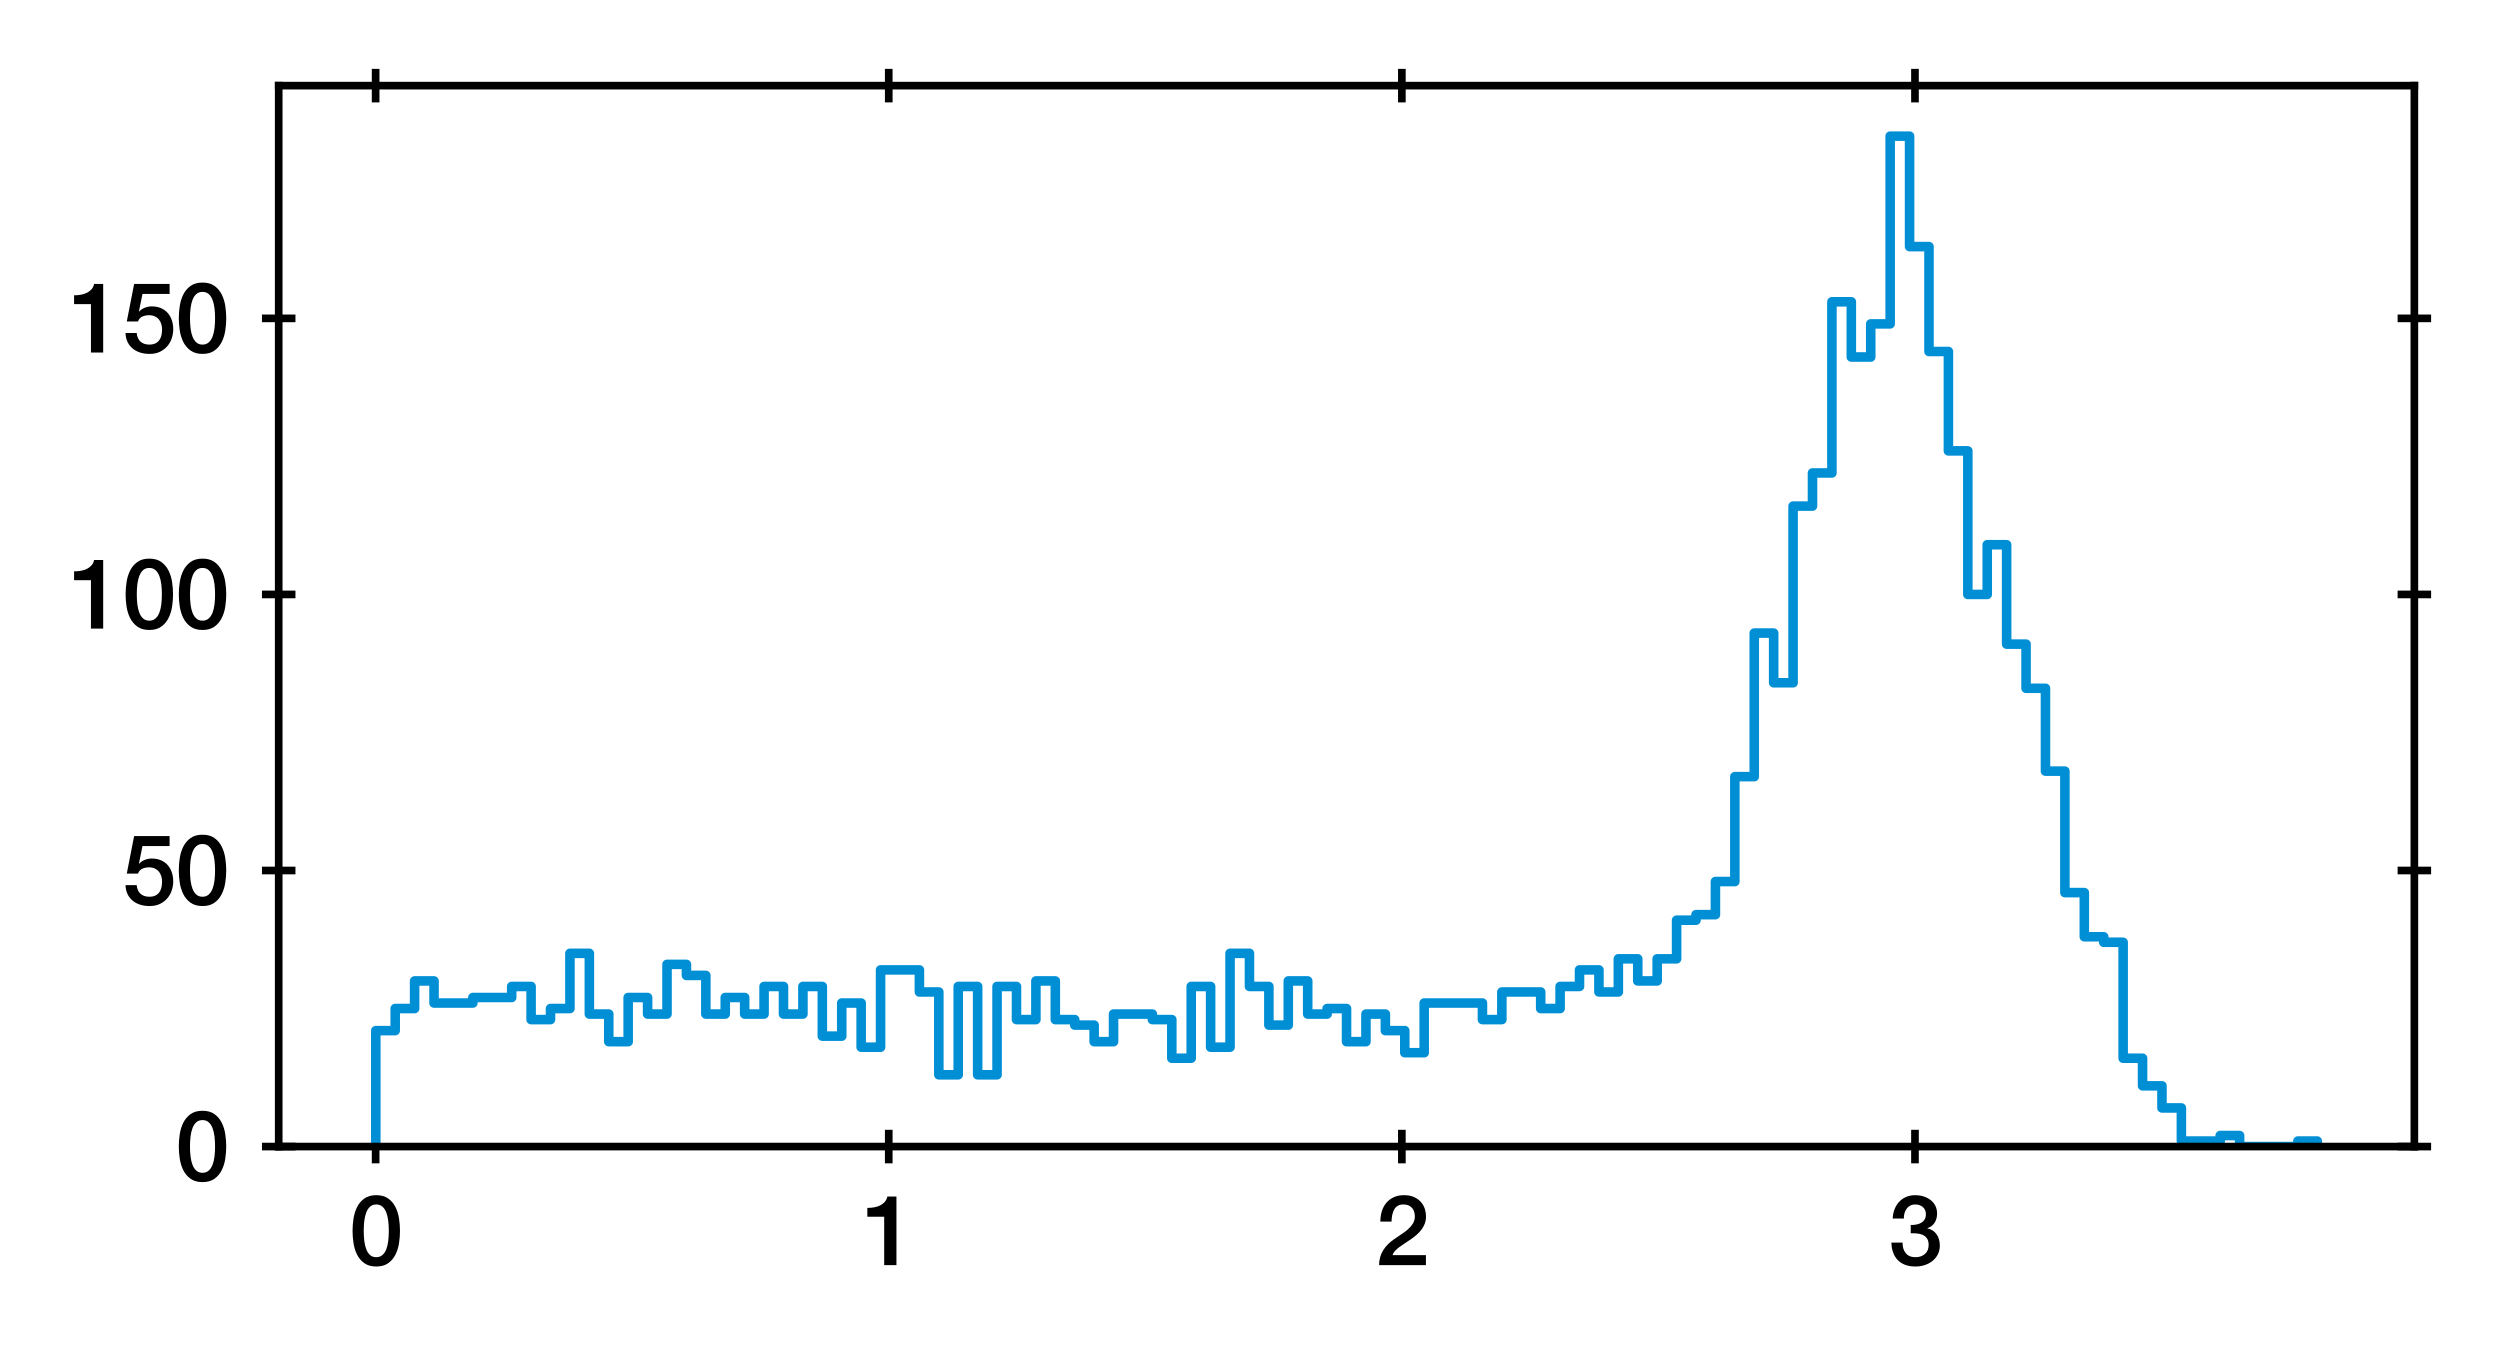 <?xml version="1.0" encoding="utf-8" standalone="no"?>
<!DOCTYPE svg PUBLIC "-//W3C//DTD SVG 1.1//EN"
  "http://www.w3.org/Graphics/SVG/1.1/DTD/svg11.dtd">
<svg xmlns:xlink="http://www.w3.org/1999/xlink" width="261.278pt" height="141.33pt" viewBox="0 0 261.278 141.33" xmlns="http://www.w3.org/2000/svg" version="1.1">
 <defs>
  <style type="text/css">*{stroke-linejoin: round; stroke-linecap: butt}</style>
 </defs>
 <g id="figure_1">
  <g id="patch_1">
   <path d="M 0 141.33 
L 261.278 141.33 
L 261.278 0 
L 0 0 
z
" style="fill: #ffffff"/>
  </g>
  <g id="axes_1">
   <g id="patch_2">
    <path d="M 29.128 119.83 
L 252.328 119.83 
L 252.328 8.95 
L 29.128 8.95 
z
" style="fill: #ffffff"/>
   </g>
   <g id="matplotlib.axis_1">
    <g id="xtick_1">
     <g id="line2d_1">
      <defs>
       <path id="m7e6f0c01d2" d="M 0 1.75 
L 0 -1.75 
" style="stroke: #000000; stroke-width: 0.8"/>
      </defs>
      <g>
       <use xlink:href="#m7e6f0c01d2" x="39.257" y="119.83" style="stroke: #000000; stroke-width: 0.8"/>
      </g>
     </g>
     <g id="line2d_2">
      <g>
       <use xlink:href="#m7e6f0c01d2" x="39.257" y="8.95" style="stroke: #000000; stroke-width: 0.8"/>
      </g>
     </g>
     <g id="text_1">
      <!-- 0 -->
      <g transform="translate(36.478 132.221) scale(0.1 -0.1)">
       <defs>
        <path id="HelveticaNeue-Medium-30" d="M 1779 4570 
Q 2259 4570 2563 4349 
Q 2867 4128 3036 3785 
Q 3206 3443 3267 3033 
Q 3328 2624 3328 2240 
Q 3328 1856 3267 1446 
Q 3206 1037 3036 694 
Q 2867 352 2563 131 
Q 2259 -90 1779 -90 
Q 1299 -90 995 131 
Q 691 352 521 694 
Q 352 1037 291 1446 
Q 230 1856 230 2240 
Q 230 2624 291 3033 
Q 352 3443 521 3785 
Q 691 4128 995 4349 
Q 1299 4570 1779 4570 
z
M 1779 518 
Q 2016 518 2176 656 
Q 2336 794 2429 1027 
Q 2522 1261 2560 1574 
Q 2598 1888 2598 2240 
Q 2598 2592 2560 2902 
Q 2522 3213 2429 3449 
Q 2336 3686 2176 3824 
Q 2016 3962 1779 3962 
Q 1536 3962 1379 3824 
Q 1222 3686 1129 3449 
Q 1037 3213 998 2902 
Q 960 2592 960 2240 
Q 960 1888 998 1574 
Q 1037 1261 1129 1027 
Q 1222 794 1379 656 
Q 1536 518 1779 518 
z
" transform="scale(0.016)"/>
       </defs>
       <use xlink:href="#HelveticaNeue-Medium-30"/>
      </g>
     </g>
    </g>
    <g id="xtick_2">
     <g id="line2d_3">
      <g>
       <use xlink:href="#m7e6f0c01d2" x="92.884" y="119.83" style="stroke: #000000; stroke-width: 0.8"/>
      </g>
     </g>
     <g id="line2d_4">
      <g>
       <use xlink:href="#m7e6f0c01d2" x="92.884" y="8.95" style="stroke: #000000; stroke-width: 0.8"/>
      </g>
     </g>
     <g id="text_2">
      <!-- 1 -->
      <g transform="translate(90.104 132.221) scale(0.1 -0.1)">
       <defs>
        <path id="HelveticaNeue-Medium-31" d="M 339 3738 
Q 570 3738 787 3776 
Q 1005 3814 1181 3904 
Q 1357 3994 1481 4134 
Q 1606 4275 1645 4480 
L 2240 4480 
L 2240 0 
L 1440 0 
L 1440 3162 
L 339 3162 
L 339 3738 
z
" transform="scale(0.016)"/>
       </defs>
       <use xlink:href="#HelveticaNeue-Medium-31"/>
      </g>
     </g>
    </g>
    <g id="xtick_3">
     <g id="line2d_5">
      <g>
       <use xlink:href="#m7e6f0c01d2" x="146.51" y="119.83" style="stroke: #000000; stroke-width: 0.8"/>
      </g>
     </g>
     <g id="line2d_6">
      <g>
       <use xlink:href="#m7e6f0c01d2" x="146.51" y="8.95" style="stroke: #000000; stroke-width: 0.8"/>
      </g>
     </g>
     <g id="text_3">
      <!-- 2 -->
      <g transform="translate(143.73 132.221) scale(0.1 -0.1)">
       <defs>
        <path id="HelveticaNeue-Medium-32" d="M 3309 0 
L 250 0 
Q 256 557 518 973 
Q 781 1389 1235 1696 
Q 1453 1856 1689 2006 
Q 1926 2157 2124 2329 
Q 2323 2502 2451 2704 
Q 2579 2906 2586 3168 
Q 2586 3290 2557 3427 
Q 2528 3565 2445 3683 
Q 2362 3802 2214 3882 
Q 2067 3962 1830 3962 
Q 1613 3962 1469 3875 
Q 1325 3789 1238 3638 
Q 1152 3488 1110 3283 
Q 1069 3078 1062 2842 
L 333 2842 
Q 333 3213 432 3529 
Q 531 3846 729 4076 
Q 928 4307 1213 4438 
Q 1498 4570 1875 4570 
Q 2285 4570 2560 4435 
Q 2835 4301 3004 4096 
Q 3174 3891 3244 3651 
Q 3315 3411 3315 3194 
Q 3315 2925 3232 2707 
Q 3149 2490 3008 2307 
Q 2867 2125 2688 1971 
Q 2509 1818 2317 1683 
Q 2125 1549 1933 1427 
Q 1741 1306 1577 1184 
Q 1414 1062 1292 931 
Q 1171 800 1126 653 
L 3309 653 
L 3309 0 
z
" transform="scale(0.016)"/>
       </defs>
       <use xlink:href="#HelveticaNeue-Medium-32"/>
      </g>
     </g>
    </g>
    <g id="xtick_4">
     <g id="line2d_7">
      <g>
       <use xlink:href="#m7e6f0c01d2" x="200.136" y="119.83" style="stroke: #000000; stroke-width: 0.8"/>
      </g>
     </g>
     <g id="line2d_8">
      <g>
       <use xlink:href="#m7e6f0c01d2" x="200.136" y="8.95" style="stroke: #000000; stroke-width: 0.8"/>
      </g>
     </g>
     <g id="text_4">
      <!-- 3 -->
      <g transform="translate(197.357 132.221) scale(0.1 -0.1)">
       <defs>
        <path id="HelveticaNeue-Medium-33" d="M 1459 2624 
Q 1638 2618 1817 2650 
Q 1997 2682 2137 2762 
Q 2278 2842 2364 2982 
Q 2451 3123 2451 3328 
Q 2451 3616 2256 3789 
Q 2061 3962 1754 3962 
Q 1562 3962 1421 3885 
Q 1280 3808 1187 3677 
Q 1094 3546 1049 3382 
Q 1005 3219 1011 3046 
L 282 3046 
Q 294 3373 403 3651 
Q 512 3930 701 4134 
Q 890 4339 1158 4454 
Q 1427 4570 1766 4570 
Q 2029 4570 2281 4493 
Q 2534 4416 2736 4269 
Q 2938 4122 3059 3894 
Q 3181 3667 3181 3373 
Q 3181 3034 3027 2781 
Q 2874 2528 2547 2413 
L 2547 2400 
Q 2931 2323 3145 2019 
Q 3360 1715 3360 1280 
Q 3360 960 3232 707 
Q 3104 454 2886 278 
Q 2669 102 2381 6 
Q 2093 -90 1773 -90 
Q 1382 -90 1091 22 
Q 800 134 605 339 
Q 410 544 307 832 
Q 205 1120 198 1472 
L 928 1472 
Q 915 1062 1129 790 
Q 1344 518 1773 518 
Q 2138 518 2384 726 
Q 2630 934 2630 1318 
Q 2630 1581 2528 1734 
Q 2426 1888 2259 1968 
Q 2093 2048 1885 2067 
Q 1677 2086 1459 2080 
L 1459 2624 
z
" transform="scale(0.016)"/>
       </defs>
       <use xlink:href="#HelveticaNeue-Medium-33"/>
      </g>
     </g>
    </g>
   </g>
   <g id="matplotlib.axis_2">
    <g id="ytick_1">
     <g id="line2d_9">
      <defs>
       <path id="mf7245675a3" d="M 1.75 0 
L -1.75 -0 
" style="stroke: #000000; stroke-width: 0.8"/>
      </defs>
      <g>
       <use xlink:href="#mf7245675a3" x="29.128" y="119.83" style="stroke: #000000; stroke-width: 0.8"/>
      </g>
     </g>
     <g id="line2d_10">
      <g>
       <use xlink:href="#mf7245675a3" x="252.328" y="119.83" style="stroke: #000000; stroke-width: 0.8"/>
      </g>
     </g>
     <g id="text_5">
      <!-- 0 -->
      <g transform="translate(18.319 123.4) scale(0.1 -0.1)">
       <use xlink:href="#HelveticaNeue-Medium-30"/>
      </g>
     </g>
    </g>
    <g id="ytick_2">
     <g id="line2d_11">
      <g>
       <use xlink:href="#mf7245675a3" x="29.128" y="90.978" style="stroke: #000000; stroke-width: 0.8"/>
      </g>
     </g>
     <g id="line2d_12">
      <g>
       <use xlink:href="#mf7245675a3" x="252.328" y="90.978" style="stroke: #000000; stroke-width: 0.8"/>
      </g>
     </g>
     <g id="text_6">
      <!-- 50 -->
      <g transform="translate(12.759 94.548) scale(0.1 -0.1)">
       <defs>
        <path id="HelveticaNeue-Medium-35" d="M 787 4480 
L 3104 4480 
L 3104 3827 
L 1331 3827 
L 1101 2688 
L 1114 2675 
Q 1261 2842 1488 2928 
Q 1715 3014 1939 3014 
Q 2272 3014 2534 2902 
Q 2797 2790 2976 2588 
Q 3155 2387 3248 2112 
Q 3341 1837 3341 1517 
Q 3341 1248 3254 963 
Q 3168 678 2979 444 
Q 2790 211 2496 60 
Q 2202 -90 1792 -90 
Q 1466 -90 1187 -3 
Q 909 83 697 256 
Q 486 429 361 681 
Q 237 934 224 1274 
L 954 1274 
Q 986 909 1203 713 
Q 1421 518 1779 518 
Q 2010 518 2170 595 
Q 2330 672 2429 806 
Q 2528 941 2569 1120 
Q 2611 1299 2611 1504 
Q 2611 1690 2560 1859 
Q 2509 2029 2406 2157 
Q 2304 2285 2141 2361 
Q 1978 2438 1760 2438 
Q 1530 2438 1328 2352 
Q 1126 2266 1037 2029 
L 307 2029 
L 787 4480 
z
" transform="scale(0.016)"/>
       </defs>
       <use xlink:href="#HelveticaNeue-Medium-35"/>
       <use xlink:href="#HelveticaNeue-Medium-30" x="55.6"/>
      </g>
     </g>
    </g>
    <g id="ytick_3">
     <g id="line2d_13">
      <g>
       <use xlink:href="#mf7245675a3" x="29.128" y="62.125" style="stroke: #000000; stroke-width: 0.8"/>
      </g>
     </g>
     <g id="line2d_14">
      <g>
       <use xlink:href="#mf7245675a3" x="252.328" y="62.125" style="stroke: #000000; stroke-width: 0.8"/>
      </g>
     </g>
     <g id="text_7">
      <!-- 100 -->
      <g transform="translate(7.2 65.695) scale(0.1 -0.1)">
       <use xlink:href="#HelveticaNeue-Medium-31"/>
       <use xlink:href="#HelveticaNeue-Medium-30" x="55.6"/>
       <use xlink:href="#HelveticaNeue-Medium-30" x="111.2"/>
      </g>
     </g>
    </g>
    <g id="ytick_4">
     <g id="line2d_15">
      <g>
       <use xlink:href="#mf7245675a3" x="29.128" y="33.273" style="stroke: #000000; stroke-width: 0.8"/>
      </g>
     </g>
     <g id="line2d_16">
      <g>
       <use xlink:href="#mf7245675a3" x="252.328" y="33.273" style="stroke: #000000; stroke-width: 0.8"/>
      </g>
     </g>
     <g id="text_8">
      <!-- 150 -->
      <g transform="translate(7.2 36.843) scale(0.1 -0.1)">
       <use xlink:href="#HelveticaNeue-Medium-31"/>
       <use xlink:href="#HelveticaNeue-Medium-35" x="55.6"/>
       <use xlink:href="#HelveticaNeue-Medium-30" x="111.2"/>
      </g>
     </g>
    </g>
   </g>
   <g id="patch_3">
    <path d="M 39.274 119.83 
L 39.274 107.712 
L 41.303 107.712 
L 41.303 105.404 
L 43.332 105.404 
L 43.332 102.519 
L 45.361 102.519 
L 45.361 104.827 
L 49.419 104.827 
L 49.419 104.25 
L 53.477 104.25 
L 53.477 103.096 
L 55.506 103.096 
L 55.506 106.558 
L 57.535 106.558 
L 57.535 105.404 
L 59.564 105.404 
L 59.564 99.633 
L 61.594 99.633 
L 61.594 105.981 
L 63.623 105.981 
L 63.623 108.866 
L 65.652 108.866 
L 65.652 104.25 
L 67.681 104.25 
L 67.681 105.981 
L 69.71 105.981 
L 69.71 100.787 
L 71.739 100.787 
L 71.739 101.941 
L 73.768 101.941 
L 73.768 105.981 
L 75.797 105.981 
L 75.797 104.25 
L 77.826 104.25 
L 77.826 105.981 
L 79.855 105.981 
L 79.855 103.096 
L 81.884 103.096 
L 81.884 105.981 
L 83.914 105.981 
L 83.914 103.096 
L 85.943 103.096 
L 85.943 108.289 
L 87.972 108.289 
L 87.972 104.827 
L 90.001 104.827 
L 90.001 109.443 
L 92.03 109.443 
L 92.03 101.364 
L 96.088 101.364 
L 96.088 103.673 
L 98.117 103.673 
L 98.117 112.328 
L 100.146 112.328 
L 100.146 103.096 
L 102.175 103.096 
L 102.175 112.328 
L 104.204 112.328 
L 104.204 103.096 
L 106.234 103.096 
L 106.234 106.558 
L 108.263 106.558 
L 108.263 102.519 
L 110.292 102.519 
L 110.292 106.558 
L 112.321 106.558 
L 112.321 107.135 
L 114.35 107.135 
L 114.35 108.866 
L 116.379 108.866 
L 116.379 105.981 
L 120.437 105.981 
L 120.437 106.558 
L 122.466 106.558 
L 122.466 110.597 
L 124.495 110.597 
L 124.495 103.096 
L 126.524 103.096 
L 126.524 109.443 
L 128.554 109.443 
L 128.554 99.633 
L 130.583 99.633 
L 130.583 103.096 
L 132.612 103.096 
L 132.612 107.135 
L 134.641 107.135 
L 134.641 102.519 
L 136.67 102.519 
L 136.67 105.981 
L 138.699 105.981 
L 138.699 105.404 
L 140.728 105.404 
L 140.728 108.866 
L 142.757 108.866 
L 142.757 105.981 
L 144.786 105.981 
L 144.786 107.712 
L 146.815 107.712 
L 146.815 110.02 
L 148.844 110.02 
L 148.844 104.827 
L 154.932 104.827 
L 154.932 106.558 
L 156.961 106.558 
L 156.961 103.673 
L 161.019 103.673 
L 161.019 105.404 
L 163.048 105.404 
L 163.048 103.096 
L 165.077 103.096 
L 165.077 101.364 
L 167.106 101.364 
L 167.106 103.673 
L 169.135 103.673 
L 169.135 100.21 
L 171.164 100.21 
L 171.164 102.519 
L 173.194 102.519 
L 173.194 100.21 
L 175.223 100.21 
L 175.223 96.171 
L 177.252 96.171 
L 177.252 95.594 
L 179.281 95.594 
L 179.281 92.132 
L 181.31 92.132 
L 181.31 81.168 
L 183.339 81.168 
L 183.339 66.164 
L 185.368 66.164 
L 185.368 71.358 
L 187.397 71.358 
L 187.397 52.892 
L 189.426 52.892 
L 189.426 49.43 
L 191.455 49.43 
L 191.455 31.541 
L 193.484 31.541 
L 193.484 37.312 
L 195.514 37.312 
L 195.514 33.85 
L 197.543 33.85 
L 197.543 14.23 
L 199.572 14.23 
L 199.572 25.771 
L 201.601 25.771 
L 201.601 36.735 
L 203.63 36.735 
L 203.63 47.122 
L 205.659 47.122 
L 205.659 62.125 
L 207.688 62.125 
L 207.688 56.932 
L 209.717 56.932 
L 209.717 67.319 
L 211.746 67.319 
L 211.746 71.935 
L 213.775 71.935 
L 213.775 80.591 
L 215.804 80.591 
L 215.804 93.286 
L 217.834 93.286 
L 217.834 97.902 
L 219.863 97.902 
L 219.863 98.479 
L 221.892 98.479 
L 221.892 110.597 
L 223.921 110.597 
L 223.921 113.482 
L 225.95 113.482 
L 225.95 115.791 
L 227.979 115.791 
L 227.979 119.253 
L 232.037 119.253 
L 232.037 118.676 
L 234.066 118.676 
L 234.066 119.83 
L 240.154 119.83 
L 240.154 119.253 
L 242.183 119.253 
L 242.183 119.83 
L 242.183 119.83 
" clip-path="url(#p2459c5f6e1)" style="fill: none; stroke: #008fd5; stroke-linejoin: miter"/>
   </g>
   <g id="patch_4">
    <path d="M 29.128 119.83 
L 29.128 8.95 
" style="fill: none; stroke: #000000; stroke-width: 0.8; stroke-linejoin: miter; stroke-linecap: square"/>
   </g>
   <g id="patch_5">
    <path d="M 252.328 119.83 
L 252.328 8.95 
" style="fill: none; stroke: #000000; stroke-width: 0.8; stroke-linejoin: miter; stroke-linecap: square"/>
   </g>
   <g id="patch_6">
    <path d="M 29.128 119.83 
L 252.328 119.83 
" style="fill: none; stroke: #000000; stroke-width: 0.8; stroke-linejoin: miter; stroke-linecap: square"/>
   </g>
   <g id="patch_7">
    <path d="M 29.128 8.95 
L 252.328 8.95 
" style="fill: none; stroke: #000000; stroke-width: 0.8; stroke-linejoin: miter; stroke-linecap: square"/>
   </g>
  </g>
 </g>
 <defs>
  <clipPath id="p2459c5f6e1">
   <rect x="29.128" y="8.95" width="223.2" height="110.88"/>
  </clipPath>
 </defs>
</svg>
